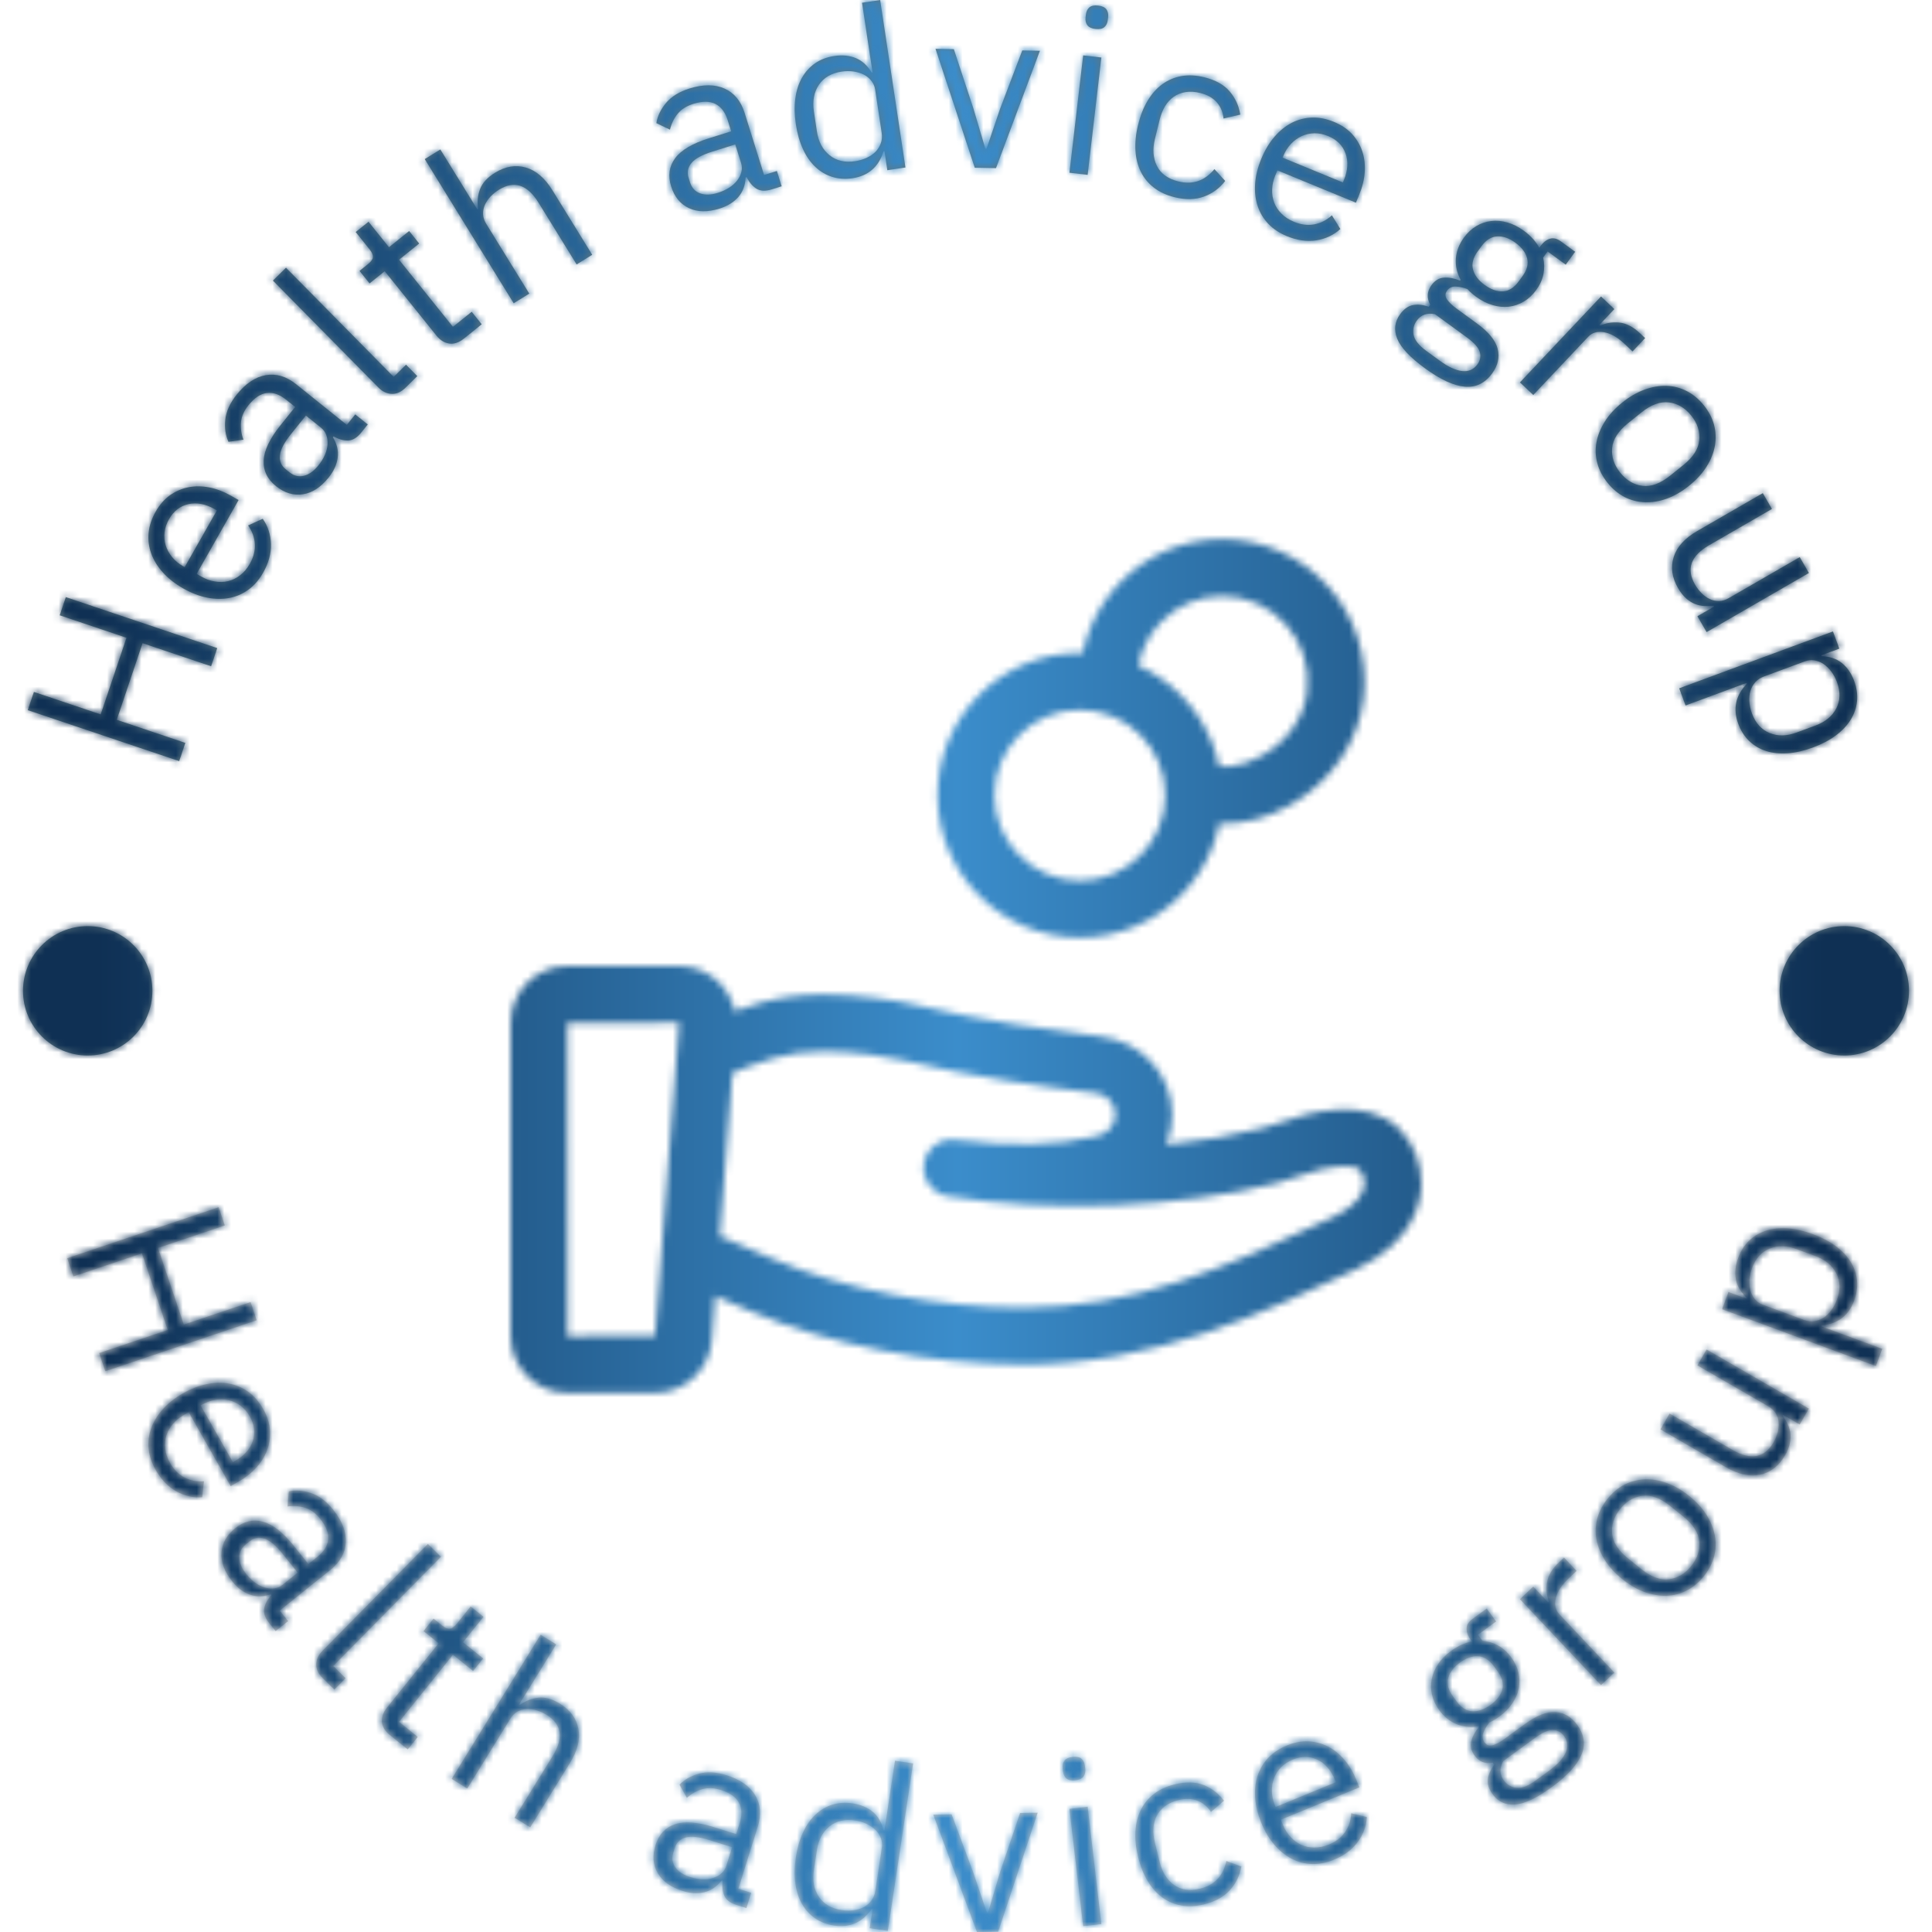 <svg xmlns="http://www.w3.org/2000/svg" version="1.1" xmlns:xlink="http://www.w3.org/1999/xlink" xmlns:svgjs="http://svgjs.dev/svgjs" width="1500" height="1500" viewBox="0 0 1500 1500"><g transform="matrix(1,0,0,1,0,0)"><svg viewBox="0 0 280 280" data-background-color="#ffffff" preserveAspectRatio="xMidYMid meet" height="1500" width="1500" xmlns="http://www.w3.org/2000/svg" xmlns:xlink="http://www.w3.org/1999/xlink"><g id="tight-bounds" transform="matrix(1,0,0,1,0,0)"><svg viewBox="0 0 280 280" height="280" width="280"><g><svg viewBox="0 0 280 280" height="280" width="280"><g><svg viewBox="0 0 280 280" height="280" width="280"><g id="textblocktransform"><svg viewBox="0 0 280 280" height="280" width="280" id="textblock"><g><svg viewBox="0 0 280 280" height="280" width="280"><g transform="matrix(1,0,0,1,74.003,78.128)"><svg viewBox="0 0 131.993 123.744" height="123.744" width="131.993"><g id="icon-0"><svg xmlns="http://www.w3.org/2000/svg" viewBox="4.440892098500626e-16 0 32 30" enable-background="new 0 0 32 32" x="0" y="0" height="123.744" width="131.993" class="icon-xg-0" data-fill-palette-color="accent" id="xg-0"></svg></g></svg></g><g id="text-0"><path d="M30.597 96.559l-9.938-3.345-3.738 11.106 9.938 3.345-0.89 2.642-21.944-7.386 0.889-2.642 9.68 3.258 3.738-11.106-9.68-3.258 0.887-2.633 21.944 7.386z" fill="#61777f" data-fill-palette-color="primary"></path><path d="M38.133 83.001v0c-0.579 1.019-1.281 1.832-2.106 2.44-0.829 0.614-1.752 1.019-2.77 1.215-1.018 0.197-2.091 0.184-3.219-0.039-1.137-0.22-2.301-0.668-3.489-1.342v0c-1.177-0.668-2.154-1.436-2.932-2.304-0.781-0.862-1.348-1.78-1.701-2.755-0.347-0.971-0.472-1.972-0.375-3.001 0.099-1.02 0.438-2.04 1.017-3.059v0c0.569-1.001 1.259-1.794 2.071-2.379 0.815-0.575 1.704-0.961 2.667-1.157 0.96-0.191 1.967-0.184 3.021 0.019 1.054 0.204 2.111 0.606 3.171 1.209v0l1.089 0.618-6.081 10.708 0.694 0.395c0.638 0.363 1.288 0.596 1.949 0.7 0.664 0.114 1.304 0.098 1.921-0.048 0.617-0.145 1.196-0.428 1.737-0.849 0.544-0.412 1.013-0.966 1.409-1.663v0c0.535-0.943 0.778-1.889 0.729-2.839-0.046-0.956-0.372-1.861-0.978-2.716v0l2.119-0.969c0.746 1.059 1.143 2.276 1.191 3.65 0.042 1.372-0.336 2.76-1.134 4.166zM24.491 75.254v0c-0.359 0.632-0.575 1.273-0.649 1.92-0.07 0.642-0.011 1.268 0.176 1.877 0.191 0.604 0.499 1.166 0.925 1.687 0.431 0.523 0.971 0.97 1.621 1.339v0l0.202 0.115 4.669-8.223-0.316-0.179c-1.324-0.752-2.591-0.995-3.802-0.731-1.206 0.268-2.148 0.999-2.826 2.195z" fill="#61777f" data-fill-palette-color="primary"></path><path d="M53.297 61.514l-0.93 1.158c-0.624 0.777-1.278 1.167-1.963 1.171-0.685 0.003-1.373-0.199-2.064-0.608v0l-0.101 0.126c0.594 0.96 0.828 1.943 0.703 2.949-0.13 1.001-0.568 1.966-1.314 2.896v0c-1.138 1.418-2.384 2.227-3.737 2.428-1.352 0.21-2.65-0.184-3.895-1.184v0c-1.26-1.012-1.856-2.25-1.786-3.713 0.07-1.464 0.887-3.17 2.451-5.119v0l2.118-2.639-1.316-1.056c-0.951-0.763-1.884-1.085-2.8-0.966-0.912 0.114-1.798 0.707-2.658 1.779v0c-0.649 0.809-1.01 1.629-1.082 2.461-0.076 0.837 0.042 1.679 0.356 2.526v0l-2.165 0.309c-0.434-0.944-0.587-2.017-0.46-3.219 0.131-1.207 0.68-2.412 1.645-3.615v0c1.303-1.623 2.711-2.565 4.225-2.827 1.514-0.261 2.977 0.175 4.39 1.309v0l7.35 5.9 1.221-1.52zM46.136 67.465v0c0.417-0.52 0.739-1.044 0.964-1.572 0.225-0.528 0.349-1.037 0.372-1.528 0.028-0.487-0.035-0.935-0.191-1.344-0.155-0.409-0.406-0.753-0.752-1.032v0l-2.198-1.764-2.201 2.741c-0.957 1.192-1.479 2.198-1.567 3.017-0.092 0.824 0.188 1.498 0.84 2.021v0l0.543 0.437c0.656 0.527 1.358 0.697 2.104 0.509 0.742-0.182 1.437-0.677 2.086-1.485z" fill="#61777f" data-fill-palette-color="primary"></path><path d="M60.476 54.509l-1.675 1.653c-0.662 0.653-1.342 0.96-2.042 0.922-0.705-0.033-1.338-0.335-1.901-0.905v0l-15.305-15.512 1.892-1.866 15.609 15.821 1.791-1.767z" fill="#61777f" data-fill-palette-color="primary"></path><path d="M69.816 46.997l-2.583 2.075c-0.725 0.582-1.436 0.821-2.134 0.716-0.698-0.105-1.31-0.485-1.837-1.142v0l-7.504-9.34-2.197 1.765-1.455-1.811 1.244-1c0.446-0.359 0.679-0.692 0.699-1.002 0.02-0.319-0.149-0.701-0.507-1.147v0l-1.993-2.481 1.858-1.493 2.968 3.693 2.921-2.347 1.456 1.811-2.922 2.348 7.814 9.726 2.717-2.183z" fill="#61777f" data-fill-palette-color="primary"></path><path d="M74.447 43.949l-12.89-20.892 2.261-1.395 5.363 8.692 0.112-0.069c-0.154-1.045-0.056-2.015 0.293-2.911 0.347-0.887 1.065-1.666 2.154-2.338v0c1.507-0.93 2.998-1.181 4.473-0.753 1.475 0.428 2.758 1.527 3.851 3.298v0l5.766 9.345-2.261 1.395-5.522-8.95c-1.613-2.614-3.519-3.242-5.72-1.884v0c-0.453 0.279-0.858 0.604-1.215 0.975-0.353 0.376-0.63 0.781-0.83 1.213-0.197 0.438-0.289 0.891-0.278 1.359 0.021 0.47 0.176 0.94 0.466 1.409v0l6.238 10.111z" fill="#61777f" data-fill-palette-color="primary"></path><path d="M113.287 26.997l-1.417 0.444c-0.951 0.298-1.712 0.257-2.282-0.122-0.57-0.379-1.029-0.931-1.376-1.655v0l-0.154 0.049c-0.042 1.128-0.395 2.075-1.058 2.84-0.666 0.759-1.567 1.316-2.706 1.672v0c-1.735 0.543-3.221 0.521-4.456-0.066-1.24-0.579-2.098-1.63-2.574-3.153v0c-0.483-1.543-0.287-2.902 0.586-4.079 0.874-1.177 2.503-2.138 4.887-2.885v0l3.23-1.011-0.504-1.61c-0.364-1.163-0.96-1.951-1.788-2.362-0.821-0.413-1.887-0.415-3.198-0.004v0c-0.99 0.31-1.746 0.79-2.269 1.441-0.53 0.653-0.9 1.418-1.113 2.296v0l-1.97-0.95c0.166-1.026 0.636-2.002 1.412-2.93 0.782-0.929 1.909-1.624 3.38-2.085v0c1.986-0.622 3.68-0.619 5.084 0.007 1.403 0.626 2.375 1.804 2.916 3.533v0l2.816 8.995 1.86-0.582zM104.026 27.949v0c0.636-0.199 1.195-0.455 1.676-0.768 0.481-0.313 0.867-0.667 1.16-1.062 0.295-0.389 0.492-0.796 0.591-1.223 0.099-0.426 0.083-0.852-0.05-1.275v0l-0.842-2.69-3.355 1.05c-1.459 0.457-2.453 1.001-2.982 1.632-0.536 0.633-0.679 1.349-0.429 2.146v0l0.208 0.665c0.251 0.803 0.739 1.335 1.463 1.596 0.717 0.262 1.571 0.239 2.56-0.071z" fill="#61777f" data-fill-palette-color="primary"></path><path d="M128.599 24.67l-0.417-2.757-0.13 0.019c-0.715 2.254-2.208 3.552-4.479 3.895v0c-1.052 0.159-2.036 0.096-2.95-0.188-0.915-0.284-1.73-0.764-2.445-1.439-0.722-0.674-1.321-1.534-1.799-2.578-0.486-1.05-0.83-2.252-1.035-3.604v0c-0.205-1.358-0.23-2.608-0.076-3.748 0.148-1.139 0.467-2.138 0.958-2.995 0.484-0.856 1.12-1.559 1.909-2.107 0.79-0.542 1.711-0.892 2.763-1.051v0c1.179-0.178 2.23-0.075 3.153 0.31 0.917 0.386 1.675 1.082 2.277 2.088v0l0.13-0.019-1.525-10.099 2.627-0.397 3.666 24.273zM123.936 23.361v0c0.593-0.09 1.144-0.251 1.654-0.484 0.516-0.235 0.949-0.528 1.297-0.881 0.348-0.359 0.602-0.769 0.765-1.229 0.169-0.461 0.212-0.965 0.129-1.511v0l-0.95-6.293c-0.069-0.459-0.251-0.875-0.546-1.246-0.288-0.372-0.65-0.672-1.086-0.899-0.435-0.22-0.935-0.373-1.5-0.458-0.557-0.079-1.132-0.074-1.724 0.016v0c-1.485 0.224-2.584 0.864-3.296 1.918-0.712 1.061-0.954 2.344-0.727 3.849v0l0.436 2.887c0.228 1.512 0.839 2.666 1.831 3.462 0.993 0.804 2.232 1.093 3.717 0.869z" fill="#61777f" data-fill-palette-color="primary"></path><path d="M144.349 24.365l-3.08-0.058-5.689-17.233 2.657 0.05 2.82 8.55 1.749 5.873 0.171 0.003 1.969-5.803 3.209-8.437 2.556 0.048z" fill="#61777f" data-fill-palette-color="primary"></path><path d="M158.76 4.196v0c-0.569-0.066-0.964-0.252-1.186-0.555-0.215-0.303-0.297-0.676-0.245-1.117v0l0.049-0.422c0.052-0.441 0.217-0.785 0.497-1.03 0.286-0.245 0.714-0.334 1.282-0.267v0c0.575 0.067 0.974 0.253 1.196 0.557 0.215 0.303 0.297 0.676 0.246 1.117v0l-0.049 0.421c-0.052 0.441-0.217 0.785-0.497 1.031-0.286 0.245-0.717 0.333-1.293 0.265zM154.991 25.033l1.989-17.007 2.639 0.309-1.989 17.007z" fill="#61777f" data-fill-palette-color="primary"></path><path d="M170.226 28.582v0c-1.164-0.286-2.158-0.745-2.98-1.377-0.823-0.632-1.459-1.402-1.908-2.31-0.45-0.908-0.71-1.939-0.78-3.094-0.068-1.161 0.06-2.405 0.387-3.733v0c0.328-1.334 0.79-2.497 1.387-3.487 0.597-0.991 1.305-1.784 2.124-2.38 0.819-0.596 1.74-0.987 2.764-1.173 1.022-0.179 2.115-0.125 3.279 0.16v0c1.655 0.406 2.891 1.092 3.708 2.056 0.824 0.965 1.339 2.087 1.545 3.365v0l-2.428 0.568c-0.09-0.931-0.42-1.719-0.99-2.365-0.571-0.64-1.37-1.086-2.397-1.338v0c-0.778-0.191-1.486-0.233-2.122-0.126-0.643 0.106-1.211 0.33-1.705 0.674-0.494 0.343-0.914 0.798-1.261 1.365-0.341 0.568-0.6 1.215-0.779 1.941v0l-0.696 2.835c-0.36 1.465-0.261 2.758 0.295 3.88 0.555 1.128 1.595 1.879 3.119 2.253v0c2.08 0.511 3.818-0.085 5.214-1.787v0l1.565 1.716c-0.832 1.072-1.868 1.83-3.107 2.274-1.233 0.446-2.644 0.474-4.234 0.083z" fill="#61777f" data-fill-palette-color="primary"></path><path d="M186.508 34.225v0c-1.084-0.446-1.979-1.04-2.686-1.782-0.713-0.745-1.231-1.61-1.554-2.595-0.323-0.985-0.445-2.051-0.366-3.199 0.075-1.156 0.373-2.366 0.893-3.63v0c0.515-1.252 1.154-2.318 1.917-3.199 0.757-0.883 1.596-1.561 2.519-2.033 0.92-0.466 1.897-0.716 2.931-0.749 1.025-0.03 2.079 0.178 3.162 0.624v0c1.065 0.438 1.938 1.023 2.62 1.755 0.673 0.736 1.168 1.569 1.484 2.501 0.31 0.929 0.43 1.928 0.361 2.999-0.069 1.071-0.336 2.17-0.8 3.298v0l-0.477 1.158-11.388-4.686-0.304 0.738c-0.279 0.679-0.429 1.353-0.449 2.022-0.029 0.673 0.067 1.306 0.289 1.899 0.222 0.594 0.575 1.133 1.06 1.617 0.477 0.487 1.086 0.884 1.827 1.188v0c1.003 0.413 1.972 0.535 2.908 0.367 0.942-0.166 1.799-0.603 2.572-1.313v0l1.228 1.981c-0.957 0.874-2.114 1.421-3.472 1.641-1.355 0.214-2.78 0.014-4.275-0.602zM192.478 19.717v0c-0.673-0.277-1.335-0.411-1.986-0.402-0.645 0.011-1.259 0.148-1.841 0.411-0.575 0.266-1.094 0.642-1.557 1.129-0.465 0.493-0.84 1.085-1.124 1.777v0l-0.089 0.215 8.745 3.598 0.138-0.336c0.579-1.408 0.661-2.696 0.246-3.864-0.417-1.162-1.262-2.005-2.532-2.528z" fill="#61777f" data-fill-palette-color="primary"></path><path d="M216.256 54.113v0c-1.043 1.431-2.37 2.073-3.978 1.925-1.604-0.144-3.521-1.029-5.753-2.656v0c-2.166-1.579-3.508-3.008-4.026-4.286-0.514-1.284-0.375-2.47 0.419-3.558v0c0.548-0.751 1.17-1.193 1.867-1.327 0.703-0.129 1.463-0.046 2.281 0.25v0l0.214-0.293c-0.532-0.996-0.473-1.941 0.178-2.834v0c0.508-0.697 1.121-1.063 1.838-1.097 0.716-0.045 1.486 0.1 2.309 0.433v0l0.083-0.114c-0.536-0.991-0.767-2.018-0.692-3.08 0.079-1.068 0.469-2.084 1.171-3.047v0c0.508-0.697 1.103-1.25 1.786-1.661 0.679-0.405 1.4-0.651 2.163-0.736 0.767-0.091 1.549-0.021 2.346 0.21 0.807 0.23 1.603 0.631 2.387 1.203v0c0.985 0.718 1.73 1.537 2.235 2.455v0l0.179-0.245c0.389-0.533 0.835-0.883 1.34-1.049 0.504-0.166 1.042-0.04 1.613 0.376v0l2.065 1.506-1.363 1.87-2.628-1.917-0.649 0.89c0.187 0.795 0.201 1.593 0.043 2.394-0.159 0.801-0.512 1.577-1.06 2.328v0c-0.508 0.697-1.101 1.247-1.78 1.652-0.679 0.405-1.402 0.653-2.168 0.745-0.763 0.086-1.548 0.009-2.357-0.231-0.813-0.234-1.611-0.637-2.395-1.208v0c-0.452-0.329-0.869-0.7-1.252-1.113v0c-0.554-0.212-1.106-0.335-1.655-0.369-0.55-0.034-0.982 0.163-1.296 0.593v0c-0.302 0.414-0.308 0.834-0.019 1.261 0.294 0.431 0.751 0.873 1.372 1.325v0l2.955 2.155c1.714 1.25 2.722 2.485 3.024 3.705 0.302 1.22 0.037 2.402-0.797 3.545zM214.121 52.806v0c0.405-0.555 0.519-1.151 0.342-1.789-0.181-0.632-0.807-1.339-1.88-2.12v0l-4.612-3.363c-1.14-0.231-2.022 0.081-2.644 0.935v0c-0.444 0.609-0.597 1.294-0.46 2.053 0.144 0.763 0.76 1.542 1.849 2.335v0l1.983 1.447c1.197 0.873 2.265 1.364 3.203 1.472 0.932 0.105 1.672-0.219 2.219-0.97zM215.174 41.297v0c0.909 0.663 1.791 0.973 2.647 0.93 0.855-0.052 1.613-0.532 2.276-1.441v0l0.548-0.751c0.667-0.914 0.892-1.783 0.676-2.608-0.217-0.834-0.78-1.582-1.689-2.244v0c-0.914-0.667-1.799-0.974-2.654-0.922-0.856 0.043-1.618 0.521-2.284 1.435v0l-0.547 0.751c-0.663 0.909-0.885 1.78-0.668 2.614 0.216 0.824 0.781 1.57 1.695 2.236z" fill="#61777f" data-fill-palette-color="primary"></path><path d="M222.214 57.245l-1.933-1.823 11.751-12.455 1.933 1.824-2.163 2.292 0.117 0.111c0.785-0.38 1.685-0.53 2.703-0.45 1.027 0.08 2.047 0.598 3.061 1.555v0l0.742 0.7-1.824 1.932-1.131-1.067c-1.043-0.984-2.046-1.556-3.009-1.714-0.958-0.163-1.718 0.055-2.282 0.653v0z" fill="#61777f" data-fill-palette-color="primary"></path><path d="M232.985 69.98v0c-0.722-0.897-1.218-1.847-1.488-2.848-0.274-1.007-0.315-2.02-0.124-3.038 0.192-1.019 0.594-2.017 1.208-2.995 0.619-0.982 1.461-1.902 2.526-2.758v0c1.055-0.849 2.131-1.472 3.228-1.871 1.097-0.399 2.163-0.582 3.199-0.552 1.031 0.035 2.011 0.292 2.942 0.771 0.921 0.478 1.742 1.166 2.464 2.063v0c0.718 0.892 1.209 1.836 1.475 2.833 0.256 0.995 0.295 2.005 0.117 3.03-0.183 1.029-0.587 2.037-1.211 3.023-0.624 0.986-1.464 1.904-2.518 2.753v0c-1.065 0.857-2.144 1.483-3.235 1.877-1.086 0.39-2.152 0.565-3.197 0.523-1.045-0.041-2.023-0.296-2.935-0.763-0.916-0.473-1.733-1.155-2.451-2.048zM234.819 68.505v0c0.899 1.118 1.978 1.754 3.235 1.909 1.253 0.15 2.588-0.345 4.004-1.484v0l1.913-1.539c1.411-1.136 2.178-2.332 2.3-3.588 0.123-1.266-0.266-2.457-1.165-3.575v0c-0.903-1.123-1.987-1.76-3.249-1.911-1.253-0.15-2.585 0.343-3.997 1.478v0l-1.913 1.539c-1.417 1.14-2.186 2.338-2.307 3.594-0.117 1.261 0.276 2.454 1.179 3.577z" fill="#61777f" data-fill-palette-color="primary"></path><path d="M246.004 89.306l2.415-1.394-0.066-0.114c-0.432 0.047-0.881 0.058-1.347 0.031-0.457-0.024-0.911-0.123-1.362-0.298-0.445-0.178-0.877-0.454-1.295-0.827-0.418-0.373-0.803-0.866-1.157-1.478v0c-0.886-1.534-1.095-3.034-0.628-4.502 0.467-1.467 1.601-2.721 3.403-3.762v0l9.51-5.492 1.323 2.292-9.106 5.259c-2.665 1.539-3.344 3.44-2.038 5.703v0c0.266 0.461 0.582 0.873 0.948 1.238 0.36 0.368 0.753 0.65 1.178 0.848 0.419 0.201 0.866 0.301 1.34 0.299 0.47-0.007 0.953-0.154 1.449-0.44v0l10.261-5.926 1.329 2.3-14.828 8.564z" fill="#61777f" data-fill-palette-color="primary"></path><path d="M243.361 99.752l22.286-8.239 0.921 2.492-2.615 0.967 0.046 0.123c1.171 0.041 2.147 0.369 2.928 0.986 0.783 0.622 1.381 1.493 1.794 2.611v0c0.369 0.998 0.507 1.974 0.414 2.927-0.099 0.956-0.407 1.852-0.923 2.689-0.516 0.837-1.236 1.599-2.16 2.285-0.924 0.686-2.03 1.267-3.319 1.744v0c-1.282 0.474-2.501 0.752-3.655 0.834-1.148 0.08-2.19-0.03-3.127-0.33-0.937-0.3-1.75-0.782-2.441-1.446-0.691-0.664-1.22-1.495-1.589-2.493v0c-0.806-2.179-0.39-4.114 1.247-5.803v0l-0.045-0.123-8.841 3.268zM253.905 103.393v0c0.521 1.409 1.373 2.354 2.556 2.836 1.177 0.484 2.482 0.461 3.917-0.069v0l2.738-1.013c1.428-0.528 2.434-1.359 3.02-2.495 0.579-1.133 0.608-2.404 0.087-3.813v0c-0.208-0.562-0.481-1.068-0.819-1.517-0.347-0.453-0.722-0.817-1.126-1.092-0.409-0.272-0.848-0.448-1.314-0.526-0.465-0.072-0.915-0.028-1.351 0.133v0l-5.97 2.207c-0.518 0.191-0.939 0.469-1.264 0.834-0.323 0.371-0.557 0.795-0.704 1.272-0.14 0.475-0.188 0.996-0.144 1.561 0.042 0.559 0.166 1.12 0.374 1.682z" fill="#61777f" data-fill-palette-color="primary"></path><path d="M3.334 143.596c0-5.178 4.198-9.377 9.376-9.377 5.178 0 9.377 4.198 9.377 9.377 0 5.178-4.198 9.377-9.377 9.376-5.178 0-9.377-4.198-9.376-9.376z" fill="#61777f" data-fill-palette-color="primary"></path><path d="M257.913 143.596c0-5.178 4.198-9.377 9.377-9.377 5.178 0 9.377 4.198 9.376 9.377 0 5.178-4.198 9.377-9.376 9.376-5.178 0-9.377-4.198-9.377-9.376z" fill="#61777f" data-fill-palette-color="primary"></path></g><g id="text-1"><path d="M14.373 196.094l9.938-3.345-3.738-11.107-9.938 3.345-0.89-2.642 21.945-7.386 0.889 2.642-9.68 3.258 3.739 11.107 9.679-3.258 0.886 2.633-21.944 7.386z" fill="#c8c8c8" data-fill-palette-color="secondary"></path><path d="M22.562 213.033v0c-0.579-1.019-0.918-2.039-1.017-3.059-0.103-1.026 0.023-2.026 0.375-3.001 0.353-0.975 0.913-1.89 1.683-2.744 0.772-0.864 1.752-1.634 2.941-2.309v0c1.177-0.668 2.337-1.114 3.481-1.338 1.14-0.229 2.219-0.245 3.236-0.049 1.012 0.2 1.935 0.605 2.77 1.215 0.825 0.608 1.527 1.421 2.106 2.44v0c0.569 1.001 0.896 2.001 0.982 2.998 0.077 0.994-0.047 1.955-0.373 2.883-0.328 0.922-0.85 1.784-1.564 2.585-0.715 0.801-1.602 1.502-2.662 2.104v0l-1.089 0.619-6.081-10.709-0.694 0.394c-0.638 0.363-1.172 0.801-1.6 1.316-0.437 0.512-0.752 1.07-0.943 1.674-0.191 0.604-0.245 1.247-0.161 1.926 0.075 0.678 0.31 1.365 0.706 2.062v0c0.535 0.943 1.224 1.636 2.065 2.081 0.844 0.45 1.789 0.634 2.834 0.551v0l-0.253 2.316c-1.292 0.098-2.54-0.184-3.746-0.847-1.199-0.666-2.198-1.702-2.996-3.108zM36.204 205.286v0c-0.359-0.632-0.798-1.146-1.316-1.541-0.515-0.389-1.083-0.659-1.703-0.81-0.617-0.145-1.258-0.169-1.922-0.071-0.67 0.102-1.33 0.337-1.981 0.707v0l-0.202 0.115 4.67 8.222 0.316-0.18c1.324-0.752 2.182-1.715 2.575-2.891 0.387-1.173 0.242-2.356-0.437-3.551z" fill="#c8c8c8" data-fill-palette-color="secondary"></path><path d="M39.947 236.393l-0.93-1.158c-0.624-0.777-0.863-1.501-0.718-2.17 0.145-0.669 0.492-1.297 1.04-1.883v0l-0.101-0.126c-1.066 0.372-2.076 0.388-3.031 0.049-0.949-0.343-1.797-0.98-2.543-1.91v0c-1.138-1.418-1.659-2.809-1.563-4.173 0.087-1.365 0.753-2.548 1.998-3.547v0c1.26-1.012 2.598-1.325 4.012-0.941 1.414 0.385 2.903 1.551 4.468 3.5v0l2.118 2.639 1.316-1.056c0.951-0.763 1.467-1.605 1.548-2.525 0.086-0.915-0.301-1.909-1.161-2.98v0c-0.649-0.809-1.372-1.338-2.169-1.589-0.801-0.255-1.649-0.322-2.544-0.199v0l0.167-2.18c1.016-0.219 2.097-0.137 3.243 0.247 1.15 0.389 2.208 1.185 3.173 2.388v0c1.303 1.623 1.918 3.202 1.846 4.736-0.072 1.535-0.815 2.869-2.227 4.003v0l-7.351 5.9 1.221 1.521zM35.686 228.116v0c0.417 0.52 0.859 0.947 1.326 1.28 0.467 0.334 0.937 0.565 1.411 0.694 0.469 0.133 0.921 0.168 1.354 0.105 0.433-0.063 0.823-0.233 1.17-0.512v0l2.198-1.764-2.201-2.742c-0.957-1.192-1.826-1.92-2.606-2.182-0.785-0.268-1.503-0.141-2.155 0.382v0l-0.544 0.437c-0.656 0.527-0.974 1.175-0.952 1.943 0.017 0.764 0.35 1.55 0.999 2.359z" fill="#c8c8c8" data-fill-palette-color="secondary"></path><path d="M48.454 244.868l-1.676-1.653c-0.662-0.653-0.978-1.329-0.949-2.029 0.024-0.705 0.317-1.343 0.88-1.914v0l15.304-15.511 1.891 1.866-15.609 15.821 1.79 1.766z" fill="#c8c8c8" data-fill-palette-color="secondary"></path><path d="M59.095 253.54l-2.584-2.075c-0.725-0.582-1.111-1.225-1.158-1.929-0.048-0.704 0.192-1.384 0.718-2.04v0l7.504-9.34-2.197-1.765 1.455-1.812 1.244 1c0.446 0.359 0.823 0.514 1.129 0.466 0.316-0.049 0.653-0.296 1.011-0.742v0l1.993-2.481 1.859 1.493-2.967 3.694 2.921 2.347-1.455 1.811-2.922-2.347-7.813 9.726 2.717 2.183z" fill="#c8c8c8" data-fill-palette-color="secondary"></path><path d="M65.458 257.811l12.89-20.892 2.261 1.395-5.363 8.693 0.112 0.069c0.865-0.606 1.776-0.954 2.733-1.044 0.948-0.088 1.967 0.205 3.056 0.876v0c1.507 0.93 2.401 2.15 2.68 3.66 0.279 1.51-0.127 3.15-1.22 4.921v0l-5.766 9.345-2.261-1.395 5.522-8.95c1.613-2.614 1.318-4.599-0.883-5.957v0c-0.453-0.279-0.925-0.495-1.416-0.648-0.495-0.147-0.98-0.213-1.456-0.198-0.48 0.021-0.926 0.141-1.339 0.361-0.411 0.229-0.761 0.579-1.051 1.049v0l-6.238 10.11z" fill="#c8c8c8" data-fill-palette-color="secondary"></path><path d="M108.173 276.531l-1.417-0.443c-0.951-0.298-1.553-0.765-1.805-1.402-0.252-0.637-0.315-1.351-0.187-2.144v0l-0.154-0.048c-0.678 0.903-1.508 1.479-2.489 1.73-0.98 0.244-2.038 0.188-3.176-0.169v0c-1.735-0.543-2.943-1.408-3.623-2.595-0.688-1.182-0.794-2.535-0.317-4.058v0c0.483-1.543 1.419-2.548 2.807-3.017 1.389-0.469 3.275-0.33 5.66 0.417v0l3.23 1.011 0.504-1.61c0.364-1.163 0.324-2.15-0.122-2.96-0.439-0.808-1.314-1.417-2.625-1.827v0c-0.99-0.31-1.885-0.347-2.686-0.11-0.807 0.234-1.548 0.652-2.223 1.251v0l-1.076-1.903c0.721-0.748 1.665-1.282 2.83-1.602 1.172-0.318 2.494-0.246 3.966 0.215v0c1.986 0.622 3.377 1.59 4.172 2.904 0.795 1.315 0.922 2.836 0.381 4.565v0l-2.816 8.995 1.861 0.583zM100.023 272.032v0c0.636 0.199 1.241 0.307 1.814 0.325 0.573 0.017 1.093-0.053 1.559-0.211 0.464-0.151 0.858-0.374 1.183-0.667 0.325-0.294 0.554-0.652 0.686-1.077v0l0.842-2.69-3.355-1.05c-1.459-0.457-2.586-0.577-3.381-0.36-0.801 0.215-1.327 0.721-1.576 1.518v0l-0.208 0.666c-0.251 0.803-0.154 1.518 0.292 2.144 0.44 0.625 1.154 1.092 2.144 1.402z" fill="#c8c8c8" data-fill-palette-color="secondary"></path><path d="M126.042 279.448l0.417-2.757-0.13-0.019c-1.349 1.942-3.159 2.741-5.43 2.398v0c-1.052-0.159-1.973-0.509-2.763-1.051-0.79-0.542-1.427-1.241-1.911-2.097-0.49-0.857-0.809-1.856-0.957-2.995-0.154-1.147-0.128-2.397 0.075-3.748v0c0.205-1.358 0.55-2.56 1.035-3.604 0.478-1.045 1.078-1.904 1.799-2.578 0.715-0.675 1.53-1.158 2.447-1.449 0.915-0.284 1.898-0.347 2.95-0.188v0c1.179 0.178 2.152 0.587 2.92 1.228 0.762 0.639 1.281 1.528 1.559 2.667v0l0.13 0.019 1.525-10.099 2.627 0.397-3.666 24.273zM121.974 276.821v0c0.593 0.09 1.167 0.098 1.723 0.026 0.563-0.072 1.062-0.224 1.5-0.459 0.438-0.24 0.803-0.556 1.093-0.948 0.297-0.391 0.487-0.86 0.57-1.406v0l0.95-6.293c0.069-0.459 0.018-0.91-0.153-1.351-0.165-0.44-0.422-0.833-0.772-1.179-0.351-0.339-0.783-0.633-1.298-0.881-0.509-0.24-1.059-0.405-1.651-0.494v0c-1.485-0.224-2.724 0.062-3.716 0.859-0.993 0.804-1.603 1.958-1.831 3.462v0l-0.436 2.887c-0.228 1.512 0.014 2.795 0.726 3.849 0.712 1.061 1.81 1.704 3.295 1.928z" fill="#c8c8c8" data-fill-palette-color="secondary"></path><path d="M144.67 279.942l-3.08 0.058-6.331-17.007 2.656-0.05 3.139 8.438 1.968 5.803 0.172-0.003 1.749-5.873 2.891-8.551 2.555-0.048z" fill="#c8c8c8" data-fill-palette-color="secondary"></path><path d="M155.839 258.017v0c-0.569 0.066-0.996-0.023-1.282-0.268-0.28-0.245-0.445-0.589-0.497-1.03v0l-0.049-0.421c-0.052-0.441 0.03-0.814 0.246-1.117 0.222-0.304 0.617-0.489 1.186-0.556v0c0.575-0.067 1.006 0.021 1.292 0.266 0.28 0.245 0.445 0.589 0.497 1.03v0l0.049 0.422c0.052 0.441-0.03 0.814-0.246 1.117-0.222 0.304-0.621 0.49-1.196 0.557zM156.98 279.161l-1.989-17.007 2.639-0.309 1.989 17.007z" fill="#c8c8c8" data-fill-palette-color="secondary"></path><path d="M174.498 275.999v0c-1.164 0.286-2.257 0.34-3.279 0.16-1.022-0.179-1.942-0.567-2.762-1.163-0.819-0.596-1.527-1.39-2.124-2.38-0.599-0.997-1.061-2.16-1.387-3.487v0c-0.328-1.334-0.457-2.579-0.387-3.734 0.07-1.155 0.33-2.186 0.78-3.093 0.45-0.908 1.085-1.681 1.906-2.32 0.823-0.632 1.816-1.091 2.98-1.377v0c1.655-0.406 3.067-0.372 4.238 0.103 1.177 0.474 2.154 1.229 2.929 2.266v0l-1.889 1.629c-0.511-0.783-1.169-1.329-1.973-1.637-0.802-0.302-1.717-0.327-2.743-0.075v0c-0.778 0.191-1.425 0.482-1.94 0.871-0.521 0.392-0.921 0.854-1.199 1.387-0.278 0.533-0.44 1.131-0.485 1.794-0.039 0.661 0.031 1.355 0.21 2.081v0l0.696 2.835c0.36 1.465 1.046 2.566 2.06 3.302 1.015 0.742 2.284 0.927 3.807 0.552v0c2.08-0.511 3.344-1.844 3.792-4v0l2.183 0.795c-0.241 1.335-0.807 2.487-1.7 3.455-0.886 0.967-2.124 1.645-3.713 2.036z" fill="#c8c8c8" data-fill-palette-color="secondary"></path><path d="M193.322 269.526v0c-1.084 0.446-2.138 0.654-3.162 0.624-1.031-0.027-2.008-0.277-2.93-0.75-0.923-0.472-1.76-1.144-2.512-2.014-0.76-0.874-1.401-1.943-1.92-3.208v0c-0.515-1.252-0.812-2.459-0.89-3.621-0.084-1.16 0.035-2.232 0.359-3.217 0.326-0.979 0.843-1.844 1.554-2.595 0.707-0.742 1.602-1.337 2.685-1.783v0c1.065-0.438 2.097-0.637 3.097-0.597 0.996 0.049 1.934 0.293 2.814 0.732 0.874 0.442 1.663 1.067 2.367 1.877 0.705 0.81 1.289 1.778 1.753 2.905v0l0.477 1.159-11.388 4.686 0.304 0.738c0.279 0.679 0.647 1.263 1.103 1.753 0.453 0.498 0.967 0.88 1.542 1.146 0.575 0.266 1.206 0.4 1.891 0.401 0.682 0.011 1.393-0.136 2.135-0.441v0c1.003-0.413 1.777-1.008 2.323-1.787 0.553-0.781 0.854-1.695 0.904-2.742v0l2.266 0.542c-0.065 1.294-0.502 2.497-1.312 3.61-0.812 1.106-1.965 1.967-3.46 2.582zM187.352 255.017v0c-0.673 0.277-1.237 0.648-1.694 1.113-0.451 0.462-0.79 0.991-1.018 1.588-0.222 0.594-0.326 1.226-0.312 1.897 0.017 0.678 0.167 1.362 0.452 2.054v0l0.088 0.215 8.745-3.599-0.139-0.336c-0.579-1.408-1.427-2.38-2.544-2.918-1.115-0.532-2.307-0.536-3.578-0.014z" fill="#c8c8c8" data-fill-palette-color="secondary"></path><path d="M228.567 249.964v0c1.043 1.431 1.249 2.89 0.616 4.377-0.628 1.483-2.057 3.037-4.288 4.664v0c-2.166 1.579-3.937 2.42-5.312 2.523-1.379 0.097-2.466-0.398-3.259-1.487v0c-0.548-0.751-0.778-1.479-0.692-2.184 0.092-0.709 0.404-1.407 0.935-2.094v0l-0.214-0.294c-1.111 0.202-1.992-0.143-2.643-1.036v0c-0.508-0.697-0.669-1.392-0.483-2.086 0.176-0.695 0.549-1.384 1.119-2.066v0l-0.083-0.114c-1.107 0.207-2.156 0.113-3.145-0.283-0.993-0.401-1.84-1.084-2.542-2.047v0c-0.508-0.697-0.853-1.433-1.035-2.209-0.178-0.77-0.191-1.532-0.04-2.283 0.148-0.758 0.454-1.481 0.918-2.17 0.466-0.698 1.091-1.333 1.875-1.905v0c0.985-0.718 1.992-1.177 3.021-1.377v0l-0.178-0.245c-0.389-0.533-0.585-1.065-0.589-1.596-0.004-0.531 0.28-1.004 0.852-1.421v0l2.065-1.506 1.363 1.869-2.629 1.917 0.649 0.889c0.814 0.065 1.578 0.295 2.292 0.692 0.714 0.396 1.345 0.97 1.893 1.721v0c0.508 0.697 0.851 1.43 1.029 2.2 0.178 0.77 0.193 1.534 0.045 2.292-0.152 0.752-0.465 1.477-0.94 2.174-0.472 0.702-1.099 1.339-1.883 1.91v0c-0.452 0.329-0.932 0.613-1.442 0.851v0c-0.371 0.462-0.657 0.95-0.858 1.464-0.201 0.513-0.145 0.985 0.168 1.415v0c0.302 0.414 0.7 0.548 1.195 0.404 0.5-0.148 1.061-0.448 1.681-0.901v0l2.955-2.154c1.714-1.25 3.198-1.832 4.453-1.747 1.254 0.086 2.298 0.7 3.131 1.843zM226.67 251.597v0c-0.405-0.555-0.938-0.846-1.598-0.872-0.657-0.021-1.522 0.359-2.594 1.141v0l-4.612 3.363c-0.569 1.015-0.542 1.949 0.081 2.803v0c0.444 0.609 1.049 0.965 1.814 1.065 0.771 0.097 1.7-0.252 2.789-1.045v0l1.983-1.446c1.197-0.873 1.991-1.739 2.381-2.599 0.385-0.856 0.303-1.659-0.244-2.41zM216.034 247.075v0c0.909-0.663 1.474-1.408 1.695-2.236 0.212-0.83-0.013-1.699-0.676-2.608v0l-0.547-0.751c-0.667-0.914-1.425-1.395-2.276-1.441-0.86-0.048-1.745 0.259-2.654 0.922v0c-0.914 0.667-1.477 1.415-1.689 2.244-0.221 0.828 0.001 1.699 0.668 2.614v0l0.548 0.751c0.663 0.909 1.424 1.387 2.284 1.435 0.851 0.047 1.733-0.263 2.647-0.93z" fill="#c8c8c8" data-fill-palette-color="secondary"></path><path d="M233.961 242.398l-1.932 1.823-11.751-12.455 1.932-1.823 2.163 2.292 0.118-0.111c-0.334-0.805-0.431-1.713-0.292-2.724 0.139-1.02 0.716-2.009 1.729-2.965v0l0.743-0.7 1.823 1.932-1.132 1.068c-1.043 0.984-1.672 1.952-1.885 2.904-0.218 0.947-0.045 1.719 0.519 2.316v0z" fill="#c8c8c8" data-fill-palette-color="secondary"></path><path d="M246.936 228.436v0c-0.722 0.897-1.543 1.585-2.464 2.063-0.925 0.483-1.905 0.74-2.941 0.772-1.036 0.031-2.097-0.149-3.184-0.539-1.092-0.394-2.17-1.02-3.236-1.878v0c-1.055-0.849-1.894-1.766-2.518-2.752-0.624-0.986-1.032-1.989-1.223-3.007-0.186-1.014-0.145-2.027 0.123-3.038 0.27-1.002 0.766-1.951 1.488-2.849v0c0.718-0.892 1.535-1.574 2.451-2.047 0.917-0.463 1.896-0.718 2.935-0.763 1.045-0.041 2.115 0.137 3.213 0.536 1.097 0.399 2.173 1.022 3.227 1.87v0c1.065 0.857 1.907 1.777 2.526 2.759 0.614 0.978 1.012 1.981 1.195 3.01 0.183 1.029 0.144 2.039-0.117 3.031-0.266 0.996-0.757 1.941-1.475 2.832zM245.102 226.961v0c0.899-1.118 1.29-2.307 1.173-3.569-0.122-1.256-0.891-2.454-2.308-3.594v0l-1.912-1.539c-1.411-1.136-2.744-1.629-3.997-1.478-1.263 0.151-2.344 0.785-3.243 1.903v0c-0.903 1.123-1.294 2.317-1.171 3.583 0.122 1.256 0.888 2.452 2.299 3.587v0l1.913 1.539c1.417 1.14 2.752 1.635 4.005 1.485 1.257-0.155 2.338-0.794 3.241-1.917z" fill="#c8c8c8" data-fill-palette-color="secondary"></path><path d="M260.828 206.447l-2.414-1.395-0.066 0.114c0.257 0.35 0.49 0.734 0.7 1.151 0.208 0.408 0.349 0.851 0.422 1.329 0.068 0.475 0.045 0.986-0.069 1.534-0.114 0.548-0.349 1.129-0.702 1.741v0c-0.886 1.534-2.081 2.465-3.586 2.795-1.504 0.329-3.158-0.027-4.959-1.068v0l-9.509-5.492 1.323-2.292 9.107 5.259c2.665 1.539 4.651 1.178 5.958-1.085v0c0.266-0.461 0.465-0.941 0.598-1.439 0.138-0.496 0.187-0.977 0.146-1.445-0.035-0.464-0.172-0.9-0.41-1.31-0.241-0.404-0.61-0.749-1.105-1.035v0l-10.262-5.926 1.329-2.301 14.828 8.564z" fill="#c8c8c8" data-fill-palette-color="secondary"></path><path d="M271.868 197.978l-22.286-8.238 0.921-2.493 2.615 0.967 0.046-0.123c-0.863-0.793-1.39-1.677-1.583-2.653-0.19-0.982-0.078-2.032 0.336-3.15v0c0.369-0.998 0.899-1.829 1.589-2.493 0.697-0.661 1.514-1.142 2.45-1.442 0.937-0.3 1.979-0.41 3.127-0.33 1.148 0.08 2.366 0.358 3.655 0.834v0c1.282 0.474 2.389 1.055 3.319 1.744 0.924 0.686 1.644 1.448 2.16 2.285 0.516 0.837 0.821 1.732 0.914 2.685 0.093 0.953-0.045 1.929-0.414 2.928v0c-0.806 2.179-2.38 3.378-4.723 3.596v0l-0.045 0.123 8.84 3.268zM266.228 188.354v0c0.521-1.409 0.488-2.681-0.097-3.816-0.579-1.133-1.586-1.965-3.019-2.495v0l-2.739-1.013c-1.428-0.528-2.733-0.551-3.916-0.069-1.177 0.484-2.026 1.43-2.547 2.839v0c-0.208 0.562-0.329 1.124-0.364 1.686-0.031 0.57 0.017 1.09 0.144 1.561 0.134 0.473 0.353 0.891 0.656 1.255 0.306 0.357 0.677 0.616 1.113 0.777v0l5.969 2.207c0.518 0.191 1.019 0.255 1.503 0.19 0.486-0.072 0.94-0.241 1.362-0.509 0.416-0.27 0.791-0.634 1.125-1.092 0.332-0.452 0.602-0.959 0.81-1.521z" fill="#c8c8c8" data-fill-palette-color="secondary"></path></g></svg></g></svg></g></svg></g></svg></g><defs></defs><mask id="941dac49-08bf-4b69-b028-57a985692765"><g id="SvgjsG1754"><svg viewBox="0 0 280 280" height="280" width="280"><g><svg viewBox="0 0 280 280" height="280" width="280"><g><svg viewBox="0 0 280 280" height="280" width="280"><g id="SvgjsG1753"><svg viewBox="0 0 280 280" height="280" width="280" id="SvgjsSvg1752"><g><svg viewBox="0 0 280 280" height="280" width="280"><g transform="matrix(1,0,0,1,74.003,78.128)"><svg viewBox="0 0 131.993 123.744" height="123.744" width="131.993"><g id="SvgjsG1751"><svg xmlns="http://www.w3.org/2000/svg" viewBox="4.440892098500626e-16 0 32 30" enable-background="new 0 0 32 32" x="0" y="0" height="123.744" width="131.993" class="icon-xg-0" data-fill-palette-color="accent" id="SvgjsSvg1750"><g fill="white"><path d="M24.999 10c-0.422 0-0.848-0.058-1.276-0.175-0.532-0.146-0.847-0.696-0.701-1.229 0.146-0.533 0.696-0.845 1.229-0.701 0.748 0.205 1.431 0.114 2.145-0.287 0.885-0.495 1.477-1.331 1.583-2.237 0.104-0.875-0.157-1.713-0.734-2.363-0.571-0.641-1.389-1.008-2.245-1.008-1.654 0-3 1.346-3 3l0.001-0.001 0.012 0.088c0.033 0.551-0.388 1.024-0.938 1.057-0.572 0.04-1.025-0.388-1.058-0.939l-0.017-0.205c0-2.757 2.243-5 5-5 1.427 0 2.79 0.612 3.738 1.679 0.947 1.067 1.395 2.498 1.226 3.926-0.182 1.54-1.15 2.941-2.592 3.748-0.768 0.431-1.562 0.647-2.373 0.647zM20 14c-2.757 0-5-2.243-5-5s2.243-5 5-5 5 2.243 5 5-2.243 5-5 5z m0-8c-1.654 0-3 1.346-3 3s1.346 3 3 3 3-1.346 3-3-1.346-3-3-3zM5.078 30h-3.082c-1.101 0-1.996-0.896-1.996-1.996v-11.008c0-1.101 0.895-1.996 1.996-1.996h3.929c0.554 0 1.088 0.233 1.464 0.64 0.377 0.406 0.568 0.957 0.526 1.509l-0.847 11.01c-0.08 1.031-0.954 1.841-1.99 1.841z m0-2v1-1z m0.842-11.004l-3.924 0.004 0.004 11.004 3.075-0.004 0.845-11.004zM18 29c-3.259 0-6.831-0.696-9.553-1.863l-2.543-1.09c-0.507-0.218-0.743-0.806-0.525-1.312 0.216-0.509 0.805-0.746 1.313-0.525l2.543 1.09c2.486 1.064 5.763 1.7 8.765 1.7 3.855 0 6.927-1.308 10.844-3.154 1.073-0.505 1.156-1.045 1.156-1.199 0-0.213-0.063-0.384-0.188-0.51-0.158-0.158-0.946-0.189-2.131 0.249-0.252 0.094-0.499 0.174-0.759 0.24-3.367 0.868-8.02 1.053-11.577 0.46-0.536-0.089-0.902-0.59-0.825-1.128 0.077-0.538 0.559-0.923 1.109-0.852 1.96 0.235 3.554 0.199 4.871-0.11 0.462-0.069 0.744-0.396 0.744-0.773 0-0.39-0.286-0.708-0.68-0.757-1.918-0.236-4.356-0.572-6.766-1.15-0.529-0.127-1.71-0.316-2.798-0.316-1.336 0-2.201 0.334-3.615 0.923-0.509 0.215-1.095-0.028-1.308-0.538s0.028-1.096 0.538-1.308c1.608-0.67 2.705-1.077 4.385-1.077 1.181 0 2.521 0.192 3.265 0.372 2.312 0.554 4.677 0.88 6.479 1.103 1.453 0.18 2.499 1.358 2.499 2.749 0 0.367-0.073 0.721-0.208 1.046 1.216-0.124 2.374-0.317 3.387-0.579 0.193-0.05 0.378-0.11 0.566-0.18 1.095-0.406 3.104-0.919 4.238 0.213 0.5 0.501 0.774 1.183 0.774 1.923 0 0.578-0.225 2.028-2.304 3.007-3.325 1.569-7.094 3.346-11.696 3.346z" fill="white"></path></g></svg></g></svg></g><g id="SvgjsG1749"><path d="M30.597 96.559l-9.938-3.345-3.738 11.106 9.938 3.345-0.89 2.642-21.944-7.386 0.889-2.642 9.68 3.258 3.738-11.106-9.68-3.258 0.887-2.633 21.944 7.386z" fill="black"></path><path d="M38.133 83.001v0c-0.579 1.019-1.281 1.832-2.106 2.44-0.829 0.614-1.752 1.019-2.77 1.215-1.018 0.197-2.091 0.184-3.219-0.039-1.137-0.22-2.301-0.668-3.489-1.342v0c-1.177-0.668-2.154-1.436-2.932-2.304-0.781-0.862-1.348-1.78-1.701-2.755-0.347-0.971-0.472-1.972-0.375-3.001 0.099-1.02 0.438-2.04 1.017-3.059v0c0.569-1.001 1.259-1.794 2.071-2.379 0.815-0.575 1.704-0.961 2.667-1.157 0.96-0.191 1.967-0.184 3.021 0.019 1.054 0.204 2.111 0.606 3.171 1.209v0l1.089 0.618-6.081 10.708 0.694 0.395c0.638 0.363 1.288 0.596 1.949 0.7 0.664 0.114 1.304 0.098 1.921-0.048 0.617-0.145 1.196-0.428 1.737-0.849 0.544-0.412 1.013-0.966 1.409-1.663v0c0.535-0.943 0.778-1.889 0.729-2.839-0.046-0.956-0.372-1.861-0.978-2.716v0l2.119-0.969c0.746 1.059 1.143 2.276 1.191 3.65 0.042 1.372-0.336 2.76-1.134 4.166zM24.491 75.254v0c-0.359 0.632-0.575 1.273-0.649 1.92-0.07 0.642-0.011 1.268 0.176 1.877 0.191 0.604 0.499 1.166 0.925 1.687 0.431 0.523 0.971 0.97 1.621 1.339v0l0.202 0.115 4.669-8.223-0.316-0.179c-1.324-0.752-2.591-0.995-3.802-0.731-1.206 0.268-2.148 0.999-2.826 2.195z" fill="black"></path><path d="M53.297 61.514l-0.93 1.158c-0.624 0.777-1.278 1.167-1.963 1.171-0.685 0.003-1.373-0.199-2.064-0.608v0l-0.101 0.126c0.594 0.96 0.828 1.943 0.703 2.949-0.13 1.001-0.568 1.966-1.314 2.896v0c-1.138 1.418-2.384 2.227-3.737 2.428-1.352 0.21-2.65-0.184-3.895-1.184v0c-1.26-1.012-1.856-2.25-1.786-3.713 0.07-1.464 0.887-3.17 2.451-5.119v0l2.118-2.639-1.316-1.056c-0.951-0.763-1.884-1.085-2.8-0.966-0.912 0.114-1.798 0.707-2.658 1.779v0c-0.649 0.809-1.01 1.629-1.082 2.461-0.076 0.837 0.042 1.679 0.356 2.526v0l-2.165 0.309c-0.434-0.944-0.587-2.017-0.46-3.219 0.131-1.207 0.68-2.412 1.645-3.615v0c1.303-1.623 2.711-2.565 4.225-2.827 1.514-0.261 2.977 0.175 4.39 1.309v0l7.35 5.9 1.221-1.52zM46.136 67.465v0c0.417-0.52 0.739-1.044 0.964-1.572 0.225-0.528 0.349-1.037 0.372-1.528 0.028-0.487-0.035-0.935-0.191-1.344-0.155-0.409-0.406-0.753-0.752-1.032v0l-2.198-1.764-2.201 2.741c-0.957 1.192-1.479 2.198-1.567 3.017-0.092 0.824 0.188 1.498 0.84 2.021v0l0.543 0.437c0.656 0.527 1.358 0.697 2.104 0.509 0.742-0.182 1.437-0.677 2.086-1.485z" fill="black"></path><path d="M60.476 54.509l-1.675 1.653c-0.662 0.653-1.342 0.96-2.042 0.922-0.705-0.033-1.338-0.335-1.901-0.905v0l-15.305-15.512 1.892-1.866 15.609 15.821 1.791-1.767z" fill="black"></path><path d="M69.816 46.997l-2.583 2.075c-0.725 0.582-1.436 0.821-2.134 0.716-0.698-0.105-1.31-0.485-1.837-1.142v0l-7.504-9.34-2.197 1.765-1.455-1.811 1.244-1c0.446-0.359 0.679-0.692 0.699-1.002 0.02-0.319-0.149-0.701-0.507-1.147v0l-1.993-2.481 1.858-1.493 2.968 3.693 2.921-2.347 1.456 1.811-2.922 2.348 7.814 9.726 2.717-2.183z" fill="black"></path><path d="M74.447 43.949l-12.89-20.892 2.261-1.395 5.363 8.692 0.112-0.069c-0.154-1.045-0.056-2.015 0.293-2.911 0.347-0.887 1.065-1.666 2.154-2.338v0c1.507-0.93 2.998-1.181 4.473-0.753 1.475 0.428 2.758 1.527 3.851 3.298v0l5.766 9.345-2.261 1.395-5.522-8.95c-1.613-2.614-3.519-3.242-5.72-1.884v0c-0.453 0.279-0.858 0.604-1.215 0.975-0.353 0.376-0.63 0.781-0.83 1.213-0.197 0.438-0.289 0.891-0.278 1.359 0.021 0.47 0.176 0.94 0.466 1.409v0l6.238 10.111z" fill="black"></path><path d="M113.287 26.997l-1.417 0.444c-0.951 0.298-1.712 0.257-2.282-0.122-0.57-0.379-1.029-0.931-1.376-1.655v0l-0.154 0.049c-0.042 1.128-0.395 2.075-1.058 2.84-0.666 0.759-1.567 1.316-2.706 1.672v0c-1.735 0.543-3.221 0.521-4.456-0.066-1.24-0.579-2.098-1.63-2.574-3.153v0c-0.483-1.543-0.287-2.902 0.586-4.079 0.874-1.177 2.503-2.138 4.887-2.885v0l3.23-1.011-0.504-1.61c-0.364-1.163-0.96-1.951-1.788-2.362-0.821-0.413-1.887-0.415-3.198-0.004v0c-0.99 0.31-1.746 0.79-2.269 1.441-0.53 0.653-0.9 1.418-1.113 2.296v0l-1.97-0.95c0.166-1.026 0.636-2.002 1.412-2.93 0.782-0.929 1.909-1.624 3.38-2.085v0c1.986-0.622 3.68-0.619 5.084 0.007 1.403 0.626 2.375 1.804 2.916 3.533v0l2.816 8.995 1.86-0.582zM104.026 27.949v0c0.636-0.199 1.195-0.455 1.676-0.768 0.481-0.313 0.867-0.667 1.16-1.062 0.295-0.389 0.492-0.796 0.591-1.223 0.099-0.426 0.083-0.852-0.05-1.275v0l-0.842-2.69-3.355 1.05c-1.459 0.457-2.453 1.001-2.982 1.632-0.536 0.633-0.679 1.349-0.429 2.146v0l0.208 0.665c0.251 0.803 0.739 1.335 1.463 1.596 0.717 0.262 1.571 0.239 2.56-0.071z" fill="black"></path><path d="M128.599 24.67l-0.417-2.757-0.13 0.019c-0.715 2.254-2.208 3.552-4.479 3.895v0c-1.052 0.159-2.036 0.096-2.95-0.188-0.915-0.284-1.73-0.764-2.445-1.439-0.722-0.674-1.321-1.534-1.799-2.578-0.486-1.05-0.83-2.252-1.035-3.604v0c-0.205-1.358-0.23-2.608-0.076-3.748 0.148-1.139 0.467-2.138 0.958-2.995 0.484-0.856 1.12-1.559 1.909-2.107 0.79-0.542 1.711-0.892 2.763-1.051v0c1.179-0.178 2.23-0.075 3.153 0.31 0.917 0.386 1.675 1.082 2.277 2.088v0l0.13-0.019-1.525-10.099 2.627-0.397 3.666 24.273zM123.936 23.361v0c0.593-0.09 1.144-0.251 1.654-0.484 0.516-0.235 0.949-0.528 1.297-0.881 0.348-0.359 0.602-0.769 0.765-1.229 0.169-0.461 0.212-0.965 0.129-1.511v0l-0.95-6.293c-0.069-0.459-0.251-0.875-0.546-1.246-0.288-0.372-0.65-0.672-1.086-0.899-0.435-0.22-0.935-0.373-1.5-0.458-0.557-0.079-1.132-0.074-1.724 0.016v0c-1.485 0.224-2.584 0.864-3.296 1.918-0.712 1.061-0.954 2.344-0.727 3.849v0l0.436 2.887c0.228 1.512 0.839 2.666 1.831 3.462 0.993 0.804 2.232 1.093 3.717 0.869z" fill="black"></path><path d="M144.349 24.365l-3.08-0.058-5.689-17.233 2.657 0.05 2.82 8.55 1.749 5.873 0.171 0.003 1.969-5.803 3.209-8.437 2.556 0.048z" fill="black"></path><path d="M158.76 4.196v0c-0.569-0.066-0.964-0.252-1.186-0.555-0.215-0.303-0.297-0.676-0.245-1.117v0l0.049-0.422c0.052-0.441 0.217-0.785 0.497-1.03 0.286-0.245 0.714-0.334 1.282-0.267v0c0.575 0.067 0.974 0.253 1.196 0.557 0.215 0.303 0.297 0.676 0.246 1.117v0l-0.049 0.421c-0.052 0.441-0.217 0.785-0.497 1.031-0.286 0.245-0.717 0.333-1.293 0.265zM154.991 25.033l1.989-17.007 2.639 0.309-1.989 17.007z" fill="black"></path><path d="M170.226 28.582v0c-1.164-0.286-2.158-0.745-2.98-1.377-0.823-0.632-1.459-1.402-1.908-2.31-0.45-0.908-0.71-1.939-0.78-3.094-0.068-1.161 0.06-2.405 0.387-3.733v0c0.328-1.334 0.79-2.497 1.387-3.487 0.597-0.991 1.305-1.784 2.124-2.38 0.819-0.596 1.74-0.987 2.764-1.173 1.022-0.179 2.115-0.125 3.279 0.16v0c1.655 0.406 2.891 1.092 3.708 2.056 0.824 0.965 1.339 2.087 1.545 3.365v0l-2.428 0.568c-0.09-0.931-0.42-1.719-0.99-2.365-0.571-0.64-1.37-1.086-2.397-1.338v0c-0.778-0.191-1.486-0.233-2.122-0.126-0.643 0.106-1.211 0.33-1.705 0.674-0.494 0.343-0.914 0.798-1.261 1.365-0.341 0.568-0.6 1.215-0.779 1.941v0l-0.696 2.835c-0.36 1.465-0.261 2.758 0.295 3.88 0.555 1.128 1.595 1.879 3.119 2.253v0c2.08 0.511 3.818-0.085 5.214-1.787v0l1.565 1.716c-0.832 1.072-1.868 1.83-3.107 2.274-1.233 0.446-2.644 0.474-4.234 0.083z" fill="black"></path><path d="M186.508 34.225v0c-1.084-0.446-1.979-1.04-2.686-1.782-0.713-0.745-1.231-1.61-1.554-2.595-0.323-0.985-0.445-2.051-0.366-3.199 0.075-1.156 0.373-2.366 0.893-3.63v0c0.515-1.252 1.154-2.318 1.917-3.199 0.757-0.883 1.596-1.561 2.519-2.033 0.92-0.466 1.897-0.716 2.931-0.749 1.025-0.03 2.079 0.178 3.162 0.624v0c1.065 0.438 1.938 1.023 2.62 1.755 0.673 0.736 1.168 1.569 1.484 2.501 0.31 0.929 0.43 1.928 0.361 2.999-0.069 1.071-0.336 2.17-0.8 3.298v0l-0.477 1.158-11.388-4.686-0.304 0.738c-0.279 0.679-0.429 1.353-0.449 2.022-0.029 0.673 0.067 1.306 0.289 1.899 0.222 0.594 0.575 1.133 1.06 1.617 0.477 0.487 1.086 0.884 1.827 1.188v0c1.003 0.413 1.972 0.535 2.908 0.367 0.942-0.166 1.799-0.603 2.572-1.313v0l1.228 1.981c-0.957 0.874-2.114 1.421-3.472 1.641-1.355 0.214-2.78 0.014-4.275-0.602zM192.478 19.717v0c-0.673-0.277-1.335-0.411-1.986-0.402-0.645 0.011-1.259 0.148-1.841 0.411-0.575 0.266-1.094 0.642-1.557 1.129-0.465 0.493-0.84 1.085-1.124 1.777v0l-0.089 0.215 8.745 3.598 0.138-0.336c0.579-1.408 0.661-2.696 0.246-3.864-0.417-1.162-1.262-2.005-2.532-2.528z" fill="black"></path><path d="M216.256 54.113v0c-1.043 1.431-2.37 2.073-3.978 1.925-1.604-0.144-3.521-1.029-5.753-2.656v0c-2.166-1.579-3.508-3.008-4.026-4.286-0.514-1.284-0.375-2.47 0.419-3.558v0c0.548-0.751 1.17-1.193 1.867-1.327 0.703-0.129 1.463-0.046 2.281 0.25v0l0.214-0.293c-0.532-0.996-0.473-1.941 0.178-2.834v0c0.508-0.697 1.121-1.063 1.838-1.097 0.716-0.045 1.486 0.1 2.309 0.433v0l0.083-0.114c-0.536-0.991-0.767-2.018-0.692-3.08 0.079-1.068 0.469-2.084 1.171-3.047v0c0.508-0.697 1.103-1.25 1.786-1.661 0.679-0.405 1.4-0.651 2.163-0.736 0.767-0.091 1.549-0.021 2.346 0.21 0.807 0.23 1.603 0.631 2.387 1.203v0c0.985 0.718 1.73 1.537 2.235 2.455v0l0.179-0.245c0.389-0.533 0.835-0.883 1.34-1.049 0.504-0.166 1.042-0.04 1.613 0.376v0l2.065 1.506-1.363 1.87-2.628-1.917-0.649 0.89c0.187 0.795 0.201 1.593 0.043 2.394-0.159 0.801-0.512 1.577-1.06 2.328v0c-0.508 0.697-1.101 1.247-1.78 1.652-0.679 0.405-1.402 0.653-2.168 0.745-0.763 0.086-1.548 0.009-2.357-0.231-0.813-0.234-1.611-0.637-2.395-1.208v0c-0.452-0.329-0.869-0.7-1.252-1.113v0c-0.554-0.212-1.106-0.335-1.655-0.369-0.55-0.034-0.982 0.163-1.296 0.593v0c-0.302 0.414-0.308 0.834-0.019 1.261 0.294 0.431 0.751 0.873 1.372 1.325v0l2.955 2.155c1.714 1.25 2.722 2.485 3.024 3.705 0.302 1.22 0.037 2.402-0.797 3.545zM214.121 52.806v0c0.405-0.555 0.519-1.151 0.342-1.789-0.181-0.632-0.807-1.339-1.88-2.12v0l-4.612-3.363c-1.14-0.231-2.022 0.081-2.644 0.935v0c-0.444 0.609-0.597 1.294-0.46 2.053 0.144 0.763 0.76 1.542 1.849 2.335v0l1.983 1.447c1.197 0.873 2.265 1.364 3.203 1.472 0.932 0.105 1.672-0.219 2.219-0.97zM215.174 41.297v0c0.909 0.663 1.791 0.973 2.647 0.93 0.855-0.052 1.613-0.532 2.276-1.441v0l0.548-0.751c0.667-0.914 0.892-1.783 0.676-2.608-0.217-0.834-0.78-1.582-1.689-2.244v0c-0.914-0.667-1.799-0.974-2.654-0.922-0.856 0.043-1.618 0.521-2.284 1.435v0l-0.547 0.751c-0.663 0.909-0.885 1.78-0.668 2.614 0.216 0.824 0.781 1.57 1.695 2.236z" fill="black"></path><path d="M222.214 57.245l-1.933-1.823 11.751-12.455 1.933 1.824-2.163 2.292 0.117 0.111c0.785-0.38 1.685-0.53 2.703-0.45 1.027 0.08 2.047 0.598 3.061 1.555v0l0.742 0.7-1.824 1.932-1.131-1.067c-1.043-0.984-2.046-1.556-3.009-1.714-0.958-0.163-1.718 0.055-2.282 0.653v0z" fill="black"></path><path d="M232.985 69.98v0c-0.722-0.897-1.218-1.847-1.488-2.848-0.274-1.007-0.315-2.02-0.124-3.038 0.192-1.019 0.594-2.017 1.208-2.995 0.619-0.982 1.461-1.902 2.526-2.758v0c1.055-0.849 2.131-1.472 3.228-1.871 1.097-0.399 2.163-0.582 3.199-0.552 1.031 0.035 2.011 0.292 2.942 0.771 0.921 0.478 1.742 1.166 2.464 2.063v0c0.718 0.892 1.209 1.836 1.475 2.833 0.256 0.995 0.295 2.005 0.117 3.03-0.183 1.029-0.587 2.037-1.211 3.023-0.624 0.986-1.464 1.904-2.518 2.753v0c-1.065 0.857-2.144 1.483-3.235 1.877-1.086 0.39-2.152 0.565-3.197 0.523-1.045-0.041-2.023-0.296-2.935-0.763-0.916-0.473-1.733-1.155-2.451-2.048zM234.819 68.505v0c0.899 1.118 1.978 1.754 3.235 1.909 1.253 0.15 2.588-0.345 4.004-1.484v0l1.913-1.539c1.411-1.136 2.178-2.332 2.3-3.588 0.123-1.266-0.266-2.457-1.165-3.575v0c-0.903-1.123-1.987-1.76-3.249-1.911-1.253-0.15-2.585 0.343-3.997 1.478v0l-1.913 1.539c-1.417 1.14-2.186 2.338-2.307 3.594-0.117 1.261 0.276 2.454 1.179 3.577z" fill="black"></path><path d="M246.004 89.306l2.415-1.394-0.066-0.114c-0.432 0.047-0.881 0.058-1.347 0.031-0.457-0.024-0.911-0.123-1.362-0.298-0.445-0.178-0.877-0.454-1.295-0.827-0.418-0.373-0.803-0.866-1.157-1.478v0c-0.886-1.534-1.095-3.034-0.628-4.502 0.467-1.467 1.601-2.721 3.403-3.762v0l9.51-5.492 1.323 2.292-9.106 5.259c-2.665 1.539-3.344 3.44-2.038 5.703v0c0.266 0.461 0.582 0.873 0.948 1.238 0.36 0.368 0.753 0.65 1.178 0.848 0.419 0.201 0.866 0.301 1.34 0.299 0.47-0.007 0.953-0.154 1.449-0.44v0l10.261-5.926 1.329 2.3-14.828 8.564z" fill="black"></path><path d="M243.361 99.752l22.286-8.239 0.921 2.492-2.615 0.967 0.046 0.123c1.171 0.041 2.147 0.369 2.928 0.986 0.783 0.622 1.381 1.493 1.794 2.611v0c0.369 0.998 0.507 1.974 0.414 2.927-0.099 0.956-0.407 1.852-0.923 2.689-0.516 0.837-1.236 1.599-2.16 2.285-0.924 0.686-2.03 1.267-3.319 1.744v0c-1.282 0.474-2.501 0.752-3.655 0.834-1.148 0.08-2.19-0.03-3.127-0.33-0.937-0.3-1.75-0.782-2.441-1.446-0.691-0.664-1.22-1.495-1.589-2.493v0c-0.806-2.179-0.39-4.114 1.247-5.803v0l-0.045-0.123-8.841 3.268zM253.905 103.393v0c0.521 1.409 1.373 2.354 2.556 2.836 1.177 0.484 2.482 0.461 3.917-0.069v0l2.738-1.013c1.428-0.528 2.434-1.359 3.02-2.495 0.579-1.133 0.608-2.404 0.087-3.813v0c-0.208-0.562-0.481-1.068-0.819-1.517-0.347-0.453-0.722-0.817-1.126-1.092-0.409-0.272-0.848-0.448-1.314-0.526-0.465-0.072-0.915-0.028-1.351 0.133v0l-5.97 2.207c-0.518 0.191-0.939 0.469-1.264 0.834-0.323 0.371-0.557 0.795-0.704 1.272-0.14 0.475-0.188 0.996-0.144 1.561 0.042 0.559 0.166 1.12 0.374 1.682z" fill="black"></path><path d="M3.334 143.596c0-5.178 4.198-9.377 9.376-9.377 5.178 0 9.377 4.198 9.377 9.377 0 5.178-4.198 9.377-9.377 9.376-5.178 0-9.377-4.198-9.376-9.376z" fill="black"></path><path d="M257.913 143.596c0-5.178 4.198-9.377 9.377-9.377 5.178 0 9.377 4.198 9.376 9.377 0 5.178-4.198 9.377-9.376 9.376-5.178 0-9.377-4.198-9.377-9.376z" fill="black"></path></g><g id="SvgjsG1748"><path d="M14.373 196.094l9.938-3.345-3.738-11.107-9.938 3.345-0.89-2.642 21.945-7.386 0.889 2.642-9.68 3.258 3.739 11.107 9.679-3.258 0.886 2.633-21.944 7.386z" fill="black"></path><path d="M22.562 213.033v0c-0.579-1.019-0.918-2.039-1.017-3.059-0.103-1.026 0.023-2.026 0.375-3.001 0.353-0.975 0.913-1.89 1.683-2.744 0.772-0.864 1.752-1.634 2.941-2.309v0c1.177-0.668 2.337-1.114 3.481-1.338 1.14-0.229 2.219-0.245 3.236-0.049 1.012 0.2 1.935 0.605 2.77 1.215 0.825 0.608 1.527 1.421 2.106 2.44v0c0.569 1.001 0.896 2.001 0.982 2.998 0.077 0.994-0.047 1.955-0.373 2.883-0.328 0.922-0.85 1.784-1.564 2.585-0.715 0.801-1.602 1.502-2.662 2.104v0l-1.089 0.619-6.081-10.709-0.694 0.394c-0.638 0.363-1.172 0.801-1.6 1.316-0.437 0.512-0.752 1.07-0.943 1.674-0.191 0.604-0.245 1.247-0.161 1.926 0.075 0.678 0.31 1.365 0.706 2.062v0c0.535 0.943 1.224 1.636 2.065 2.081 0.844 0.45 1.789 0.634 2.834 0.551v0l-0.253 2.316c-1.292 0.098-2.54-0.184-3.746-0.847-1.199-0.666-2.198-1.702-2.996-3.108zM36.204 205.286v0c-0.359-0.632-0.798-1.146-1.316-1.541-0.515-0.389-1.083-0.659-1.703-0.81-0.617-0.145-1.258-0.169-1.922-0.071-0.67 0.102-1.33 0.337-1.981 0.707v0l-0.202 0.115 4.67 8.222 0.316-0.18c1.324-0.752 2.182-1.715 2.575-2.891 0.387-1.173 0.242-2.356-0.437-3.551z" fill="black"></path><path d="M39.947 236.393l-0.93-1.158c-0.624-0.777-0.863-1.501-0.718-2.17 0.145-0.669 0.492-1.297 1.04-1.883v0l-0.101-0.126c-1.066 0.372-2.076 0.388-3.031 0.049-0.949-0.343-1.797-0.98-2.543-1.91v0c-1.138-1.418-1.659-2.809-1.563-4.173 0.087-1.365 0.753-2.548 1.998-3.547v0c1.26-1.012 2.598-1.325 4.012-0.941 1.414 0.385 2.903 1.551 4.468 3.5v0l2.118 2.639 1.316-1.056c0.951-0.763 1.467-1.605 1.548-2.525 0.086-0.915-0.301-1.909-1.161-2.98v0c-0.649-0.809-1.372-1.338-2.169-1.589-0.801-0.255-1.649-0.322-2.544-0.199v0l0.167-2.18c1.016-0.219 2.097-0.137 3.243 0.247 1.15 0.389 2.208 1.185 3.173 2.388v0c1.303 1.623 1.918 3.202 1.846 4.736-0.072 1.535-0.815 2.869-2.227 4.003v0l-7.351 5.9 1.221 1.521zM35.686 228.116v0c0.417 0.52 0.859 0.947 1.326 1.28 0.467 0.334 0.937 0.565 1.411 0.694 0.469 0.133 0.921 0.168 1.354 0.105 0.433-0.063 0.823-0.233 1.17-0.512v0l2.198-1.764-2.201-2.742c-0.957-1.192-1.826-1.92-2.606-2.182-0.785-0.268-1.503-0.141-2.155 0.382v0l-0.544 0.437c-0.656 0.527-0.974 1.175-0.952 1.943 0.017 0.764 0.35 1.55 0.999 2.359z" fill="black"></path><path d="M48.454 244.868l-1.676-1.653c-0.662-0.653-0.978-1.329-0.949-2.029 0.024-0.705 0.317-1.343 0.88-1.914v0l15.304-15.511 1.891 1.866-15.609 15.821 1.79 1.766z" fill="black"></path><path d="M59.095 253.54l-2.584-2.075c-0.725-0.582-1.111-1.225-1.158-1.929-0.048-0.704 0.192-1.384 0.718-2.04v0l7.504-9.34-2.197-1.765 1.455-1.812 1.244 1c0.446 0.359 0.823 0.514 1.129 0.466 0.316-0.049 0.653-0.296 1.011-0.742v0l1.993-2.481 1.859 1.493-2.967 3.694 2.921 2.347-1.455 1.811-2.922-2.347-7.813 9.726 2.717 2.183z" fill="black"></path><path d="M65.458 257.811l12.89-20.892 2.261 1.395-5.363 8.693 0.112 0.069c0.865-0.606 1.776-0.954 2.733-1.044 0.948-0.088 1.967 0.205 3.056 0.876v0c1.507 0.93 2.401 2.15 2.68 3.66 0.279 1.51-0.127 3.15-1.22 4.921v0l-5.766 9.345-2.261-1.395 5.522-8.95c1.613-2.614 1.318-4.599-0.883-5.957v0c-0.453-0.279-0.925-0.495-1.416-0.648-0.495-0.147-0.98-0.213-1.456-0.198-0.48 0.021-0.926 0.141-1.339 0.361-0.411 0.229-0.761 0.579-1.051 1.049v0l-6.238 10.11z" fill="black"></path><path d="M108.173 276.531l-1.417-0.443c-0.951-0.298-1.553-0.765-1.805-1.402-0.252-0.637-0.315-1.351-0.187-2.144v0l-0.154-0.048c-0.678 0.903-1.508 1.479-2.489 1.73-0.98 0.244-2.038 0.188-3.176-0.169v0c-1.735-0.543-2.943-1.408-3.623-2.595-0.688-1.182-0.794-2.535-0.317-4.058v0c0.483-1.543 1.419-2.548 2.807-3.017 1.389-0.469 3.275-0.33 5.66 0.417v0l3.23 1.011 0.504-1.61c0.364-1.163 0.324-2.15-0.122-2.96-0.439-0.808-1.314-1.417-2.625-1.827v0c-0.99-0.31-1.885-0.347-2.686-0.11-0.807 0.234-1.548 0.652-2.223 1.251v0l-1.076-1.903c0.721-0.748 1.665-1.282 2.83-1.602 1.172-0.318 2.494-0.246 3.966 0.215v0c1.986 0.622 3.377 1.59 4.172 2.904 0.795 1.315 0.922 2.836 0.381 4.565v0l-2.816 8.995 1.861 0.583zM100.023 272.032v0c0.636 0.199 1.241 0.307 1.814 0.325 0.573 0.017 1.093-0.053 1.559-0.211 0.464-0.151 0.858-0.374 1.183-0.667 0.325-0.294 0.554-0.652 0.686-1.077v0l0.842-2.69-3.355-1.05c-1.459-0.457-2.586-0.577-3.381-0.36-0.801 0.215-1.327 0.721-1.576 1.518v0l-0.208 0.666c-0.251 0.803-0.154 1.518 0.292 2.144 0.44 0.625 1.154 1.092 2.144 1.402z" fill="black"></path><path d="M126.042 279.448l0.417-2.757-0.13-0.019c-1.349 1.942-3.159 2.741-5.43 2.398v0c-1.052-0.159-1.973-0.509-2.763-1.051-0.79-0.542-1.427-1.241-1.911-2.097-0.49-0.857-0.809-1.856-0.957-2.995-0.154-1.147-0.128-2.397 0.075-3.748v0c0.205-1.358 0.55-2.56 1.035-3.604 0.478-1.045 1.078-1.904 1.799-2.578 0.715-0.675 1.53-1.158 2.447-1.449 0.915-0.284 1.898-0.347 2.95-0.188v0c1.179 0.178 2.152 0.587 2.92 1.228 0.762 0.639 1.281 1.528 1.559 2.667v0l0.13 0.019 1.525-10.099 2.627 0.397-3.666 24.273zM121.974 276.821v0c0.593 0.09 1.167 0.098 1.723 0.026 0.563-0.072 1.062-0.224 1.5-0.459 0.438-0.24 0.803-0.556 1.093-0.948 0.297-0.391 0.487-0.86 0.57-1.406v0l0.95-6.293c0.069-0.459 0.018-0.91-0.153-1.351-0.165-0.44-0.422-0.833-0.772-1.179-0.351-0.339-0.783-0.633-1.298-0.881-0.509-0.24-1.059-0.405-1.651-0.494v0c-1.485-0.224-2.724 0.062-3.716 0.859-0.993 0.804-1.603 1.958-1.831 3.462v0l-0.436 2.887c-0.228 1.512 0.014 2.795 0.726 3.849 0.712 1.061 1.81 1.704 3.295 1.928z" fill="black"></path><path d="M144.67 279.942l-3.08 0.058-6.331-17.007 2.656-0.05 3.139 8.438 1.968 5.803 0.172-0.003 1.749-5.873 2.891-8.551 2.555-0.048z" fill="black"></path><path d="M155.839 258.017v0c-0.569 0.066-0.996-0.023-1.282-0.268-0.28-0.245-0.445-0.589-0.497-1.03v0l-0.049-0.421c-0.052-0.441 0.03-0.814 0.246-1.117 0.222-0.304 0.617-0.489 1.186-0.556v0c0.575-0.067 1.006 0.021 1.292 0.266 0.28 0.245 0.445 0.589 0.497 1.03v0l0.049 0.422c0.052 0.441-0.03 0.814-0.246 1.117-0.222 0.304-0.621 0.49-1.196 0.557zM156.98 279.161l-1.989-17.007 2.639-0.309 1.989 17.007z" fill="black"></path><path d="M174.498 275.999v0c-1.164 0.286-2.257 0.34-3.279 0.16-1.022-0.179-1.942-0.567-2.762-1.163-0.819-0.596-1.527-1.39-2.124-2.38-0.599-0.997-1.061-2.16-1.387-3.487v0c-0.328-1.334-0.457-2.579-0.387-3.734 0.07-1.155 0.33-2.186 0.78-3.093 0.45-0.908 1.085-1.681 1.906-2.32 0.823-0.632 1.816-1.091 2.98-1.377v0c1.655-0.406 3.067-0.372 4.238 0.103 1.177 0.474 2.154 1.229 2.929 2.266v0l-1.889 1.629c-0.511-0.783-1.169-1.329-1.973-1.637-0.802-0.302-1.717-0.327-2.743-0.075v0c-0.778 0.191-1.425 0.482-1.94 0.871-0.521 0.392-0.921 0.854-1.199 1.387-0.278 0.533-0.44 1.131-0.485 1.794-0.039 0.661 0.031 1.355 0.21 2.081v0l0.696 2.835c0.36 1.465 1.046 2.566 2.06 3.302 1.015 0.742 2.284 0.927 3.807 0.552v0c2.08-0.511 3.344-1.844 3.792-4v0l2.183 0.795c-0.241 1.335-0.807 2.487-1.7 3.455-0.886 0.967-2.124 1.645-3.713 2.036z" fill="black"></path><path d="M193.322 269.526v0c-1.084 0.446-2.138 0.654-3.162 0.624-1.031-0.027-2.008-0.277-2.93-0.75-0.923-0.472-1.76-1.144-2.512-2.014-0.76-0.874-1.401-1.943-1.92-3.208v0c-0.515-1.252-0.812-2.459-0.89-3.621-0.084-1.16 0.035-2.232 0.359-3.217 0.326-0.979 0.843-1.844 1.554-2.595 0.707-0.742 1.602-1.337 2.685-1.783v0c1.065-0.438 2.097-0.637 3.097-0.597 0.996 0.049 1.934 0.293 2.814 0.732 0.874 0.442 1.663 1.067 2.367 1.877 0.705 0.81 1.289 1.778 1.753 2.905v0l0.477 1.159-11.388 4.686 0.304 0.738c0.279 0.679 0.647 1.263 1.103 1.753 0.453 0.498 0.967 0.88 1.542 1.146 0.575 0.266 1.206 0.4 1.891 0.401 0.682 0.011 1.393-0.136 2.135-0.441v0c1.003-0.413 1.777-1.008 2.323-1.787 0.553-0.781 0.854-1.695 0.904-2.742v0l2.266 0.542c-0.065 1.294-0.502 2.497-1.312 3.61-0.812 1.106-1.965 1.967-3.46 2.582zM187.352 255.017v0c-0.673 0.277-1.237 0.648-1.694 1.113-0.451 0.462-0.79 0.991-1.018 1.588-0.222 0.594-0.326 1.226-0.312 1.897 0.017 0.678 0.167 1.362 0.452 2.054v0l0.088 0.215 8.745-3.599-0.139-0.336c-0.579-1.408-1.427-2.38-2.544-2.918-1.115-0.532-2.307-0.536-3.578-0.014z" fill="black"></path><path d="M228.567 249.964v0c1.043 1.431 1.249 2.89 0.616 4.377-0.628 1.483-2.057 3.037-4.288 4.664v0c-2.166 1.579-3.937 2.42-5.312 2.523-1.379 0.097-2.466-0.398-3.259-1.487v0c-0.548-0.751-0.778-1.479-0.692-2.184 0.092-0.709 0.404-1.407 0.935-2.094v0l-0.214-0.294c-1.111 0.202-1.992-0.143-2.643-1.036v0c-0.508-0.697-0.669-1.392-0.483-2.086 0.176-0.695 0.549-1.384 1.119-2.066v0l-0.083-0.114c-1.107 0.207-2.156 0.113-3.145-0.283-0.993-0.401-1.84-1.084-2.542-2.047v0c-0.508-0.697-0.853-1.433-1.035-2.209-0.178-0.77-0.191-1.532-0.04-2.283 0.148-0.758 0.454-1.481 0.918-2.17 0.466-0.698 1.091-1.333 1.875-1.905v0c0.985-0.718 1.992-1.177 3.021-1.377v0l-0.178-0.245c-0.389-0.533-0.585-1.065-0.589-1.596-0.004-0.531 0.28-1.004 0.852-1.421v0l2.065-1.506 1.363 1.869-2.629 1.917 0.649 0.889c0.814 0.065 1.578 0.295 2.292 0.692 0.714 0.396 1.345 0.97 1.893 1.721v0c0.508 0.697 0.851 1.43 1.029 2.2 0.178 0.77 0.193 1.534 0.045 2.292-0.152 0.752-0.465 1.477-0.94 2.174-0.472 0.702-1.099 1.339-1.883 1.91v0c-0.452 0.329-0.932 0.613-1.442 0.851v0c-0.371 0.462-0.657 0.95-0.858 1.464-0.201 0.513-0.145 0.985 0.168 1.415v0c0.302 0.414 0.7 0.548 1.195 0.404 0.5-0.148 1.061-0.448 1.681-0.901v0l2.955-2.154c1.714-1.25 3.198-1.832 4.453-1.747 1.254 0.086 2.298 0.7 3.131 1.843zM226.67 251.597v0c-0.405-0.555-0.938-0.846-1.598-0.872-0.657-0.021-1.522 0.359-2.594 1.141v0l-4.612 3.363c-0.569 1.015-0.542 1.949 0.081 2.803v0c0.444 0.609 1.049 0.965 1.814 1.065 0.771 0.097 1.7-0.252 2.789-1.045v0l1.983-1.446c1.197-0.873 1.991-1.739 2.381-2.599 0.385-0.856 0.303-1.659-0.244-2.41zM216.034 247.075v0c0.909-0.663 1.474-1.408 1.695-2.236 0.212-0.83-0.013-1.699-0.676-2.608v0l-0.547-0.751c-0.667-0.914-1.425-1.395-2.276-1.441-0.86-0.048-1.745 0.259-2.654 0.922v0c-0.914 0.667-1.477 1.415-1.689 2.244-0.221 0.828 0.001 1.699 0.668 2.614v0l0.548 0.751c0.663 0.909 1.424 1.387 2.284 1.435 0.851 0.047 1.733-0.263 2.647-0.93z" fill="black"></path><path d="M233.961 242.398l-1.932 1.823-11.751-12.455 1.932-1.823 2.163 2.292 0.118-0.111c-0.334-0.805-0.431-1.713-0.292-2.724 0.139-1.02 0.716-2.009 1.729-2.965v0l0.743-0.7 1.823 1.932-1.132 1.068c-1.043 0.984-1.672 1.952-1.885 2.904-0.218 0.947-0.045 1.719 0.519 2.316v0z" fill="black"></path><path d="M246.936 228.436v0c-0.722 0.897-1.543 1.585-2.464 2.063-0.925 0.483-1.905 0.74-2.941 0.772-1.036 0.031-2.097-0.149-3.184-0.539-1.092-0.394-2.17-1.02-3.236-1.878v0c-1.055-0.849-1.894-1.766-2.518-2.752-0.624-0.986-1.032-1.989-1.223-3.007-0.186-1.014-0.145-2.027 0.123-3.038 0.27-1.002 0.766-1.951 1.488-2.849v0c0.718-0.892 1.535-1.574 2.451-2.047 0.917-0.463 1.896-0.718 2.935-0.763 1.045-0.041 2.115 0.137 3.213 0.536 1.097 0.399 2.173 1.022 3.227 1.87v0c1.065 0.857 1.907 1.777 2.526 2.759 0.614 0.978 1.012 1.981 1.195 3.01 0.183 1.029 0.144 2.039-0.117 3.031-0.266 0.996-0.757 1.941-1.475 2.832zM245.102 226.961v0c0.899-1.118 1.29-2.307 1.173-3.569-0.122-1.256-0.891-2.454-2.308-3.594v0l-1.912-1.539c-1.411-1.136-2.744-1.629-3.997-1.478-1.263 0.151-2.344 0.785-3.243 1.903v0c-0.903 1.123-1.294 2.317-1.171 3.583 0.122 1.256 0.888 2.452 2.299 3.587v0l1.913 1.539c1.417 1.14 2.752 1.635 4.005 1.485 1.257-0.155 2.338-0.794 3.241-1.917z" fill="black"></path><path d="M260.828 206.447l-2.414-1.395-0.066 0.114c0.257 0.35 0.49 0.734 0.7 1.151 0.208 0.408 0.349 0.851 0.422 1.329 0.068 0.475 0.045 0.986-0.069 1.534-0.114 0.548-0.349 1.129-0.702 1.741v0c-0.886 1.534-2.081 2.465-3.586 2.795-1.504 0.329-3.158-0.027-4.959-1.068v0l-9.509-5.492 1.323-2.292 9.107 5.259c2.665 1.539 4.651 1.178 5.958-1.085v0c0.266-0.461 0.465-0.941 0.598-1.439 0.138-0.496 0.187-0.977 0.146-1.445-0.035-0.464-0.172-0.9-0.41-1.31-0.241-0.404-0.61-0.749-1.105-1.035v0l-10.262-5.926 1.329-2.301 14.828 8.564z" fill="black"></path><path d="M271.868 197.978l-22.286-8.238 0.921-2.493 2.615 0.967 0.046-0.123c-0.863-0.793-1.39-1.677-1.583-2.653-0.19-0.982-0.078-2.032 0.336-3.15v0c0.369-0.998 0.899-1.829 1.589-2.493 0.697-0.661 1.514-1.142 2.45-1.442 0.937-0.3 1.979-0.41 3.127-0.33 1.148 0.08 2.366 0.358 3.655 0.834v0c1.282 0.474 2.389 1.055 3.319 1.744 0.924 0.686 1.644 1.448 2.16 2.285 0.516 0.837 0.821 1.732 0.914 2.685 0.093 0.953-0.045 1.929-0.414 2.928v0c-0.806 2.179-2.38 3.378-4.723 3.596v0l-0.045 0.123 8.84 3.268zM266.228 188.354v0c0.521-1.409 0.488-2.681-0.097-3.816-0.579-1.133-1.586-1.965-3.019-2.495v0l-2.739-1.013c-1.428-0.528-2.733-0.551-3.916-0.069-1.177 0.484-2.026 1.43-2.547 2.839v0c-0.208 0.562-0.329 1.124-0.364 1.686-0.031 0.57 0.017 1.09 0.144 1.561 0.134 0.473 0.353 0.891 0.656 1.255 0.306 0.357 0.677 0.616 1.113 0.777v0l5.969 2.207c0.518 0.191 1.019 0.255 1.503 0.19 0.486-0.072 0.94-0.241 1.362-0.509 0.416-0.27 0.791-0.634 1.125-1.092 0.332-0.452 0.602-0.959 0.81-1.521z" fill="black"></path></g></svg></g></svg></g></svg></g></svg></g><defs><mask></mask></defs></svg><rect width="280" height="280" fill="black" stroke="none" visibility="hidden"></rect></g></mask><linearGradient x1="0.054" x2="0.941" y1="0.5" y2="0.5" id="d372147a-6e72-49ed-868f-027406824681"><stop stop-color="#0f3054" offset="0"></stop><stop stop-color="#3b8dcb" offset="0.498"></stop><stop stop-color="#0f3054" offset="1"></stop></linearGradient><rect width="280" height="280" fill="url(#d372147a-6e72-49ed-868f-027406824681)" mask="url(#941dac49-08bf-4b69-b028-57a985692765)" data-fill-palette-color="accent"></rect></svg><rect width="280" height="280" fill="none" stroke="none" visibility="hidden"></rect></g></svg></g></svg>